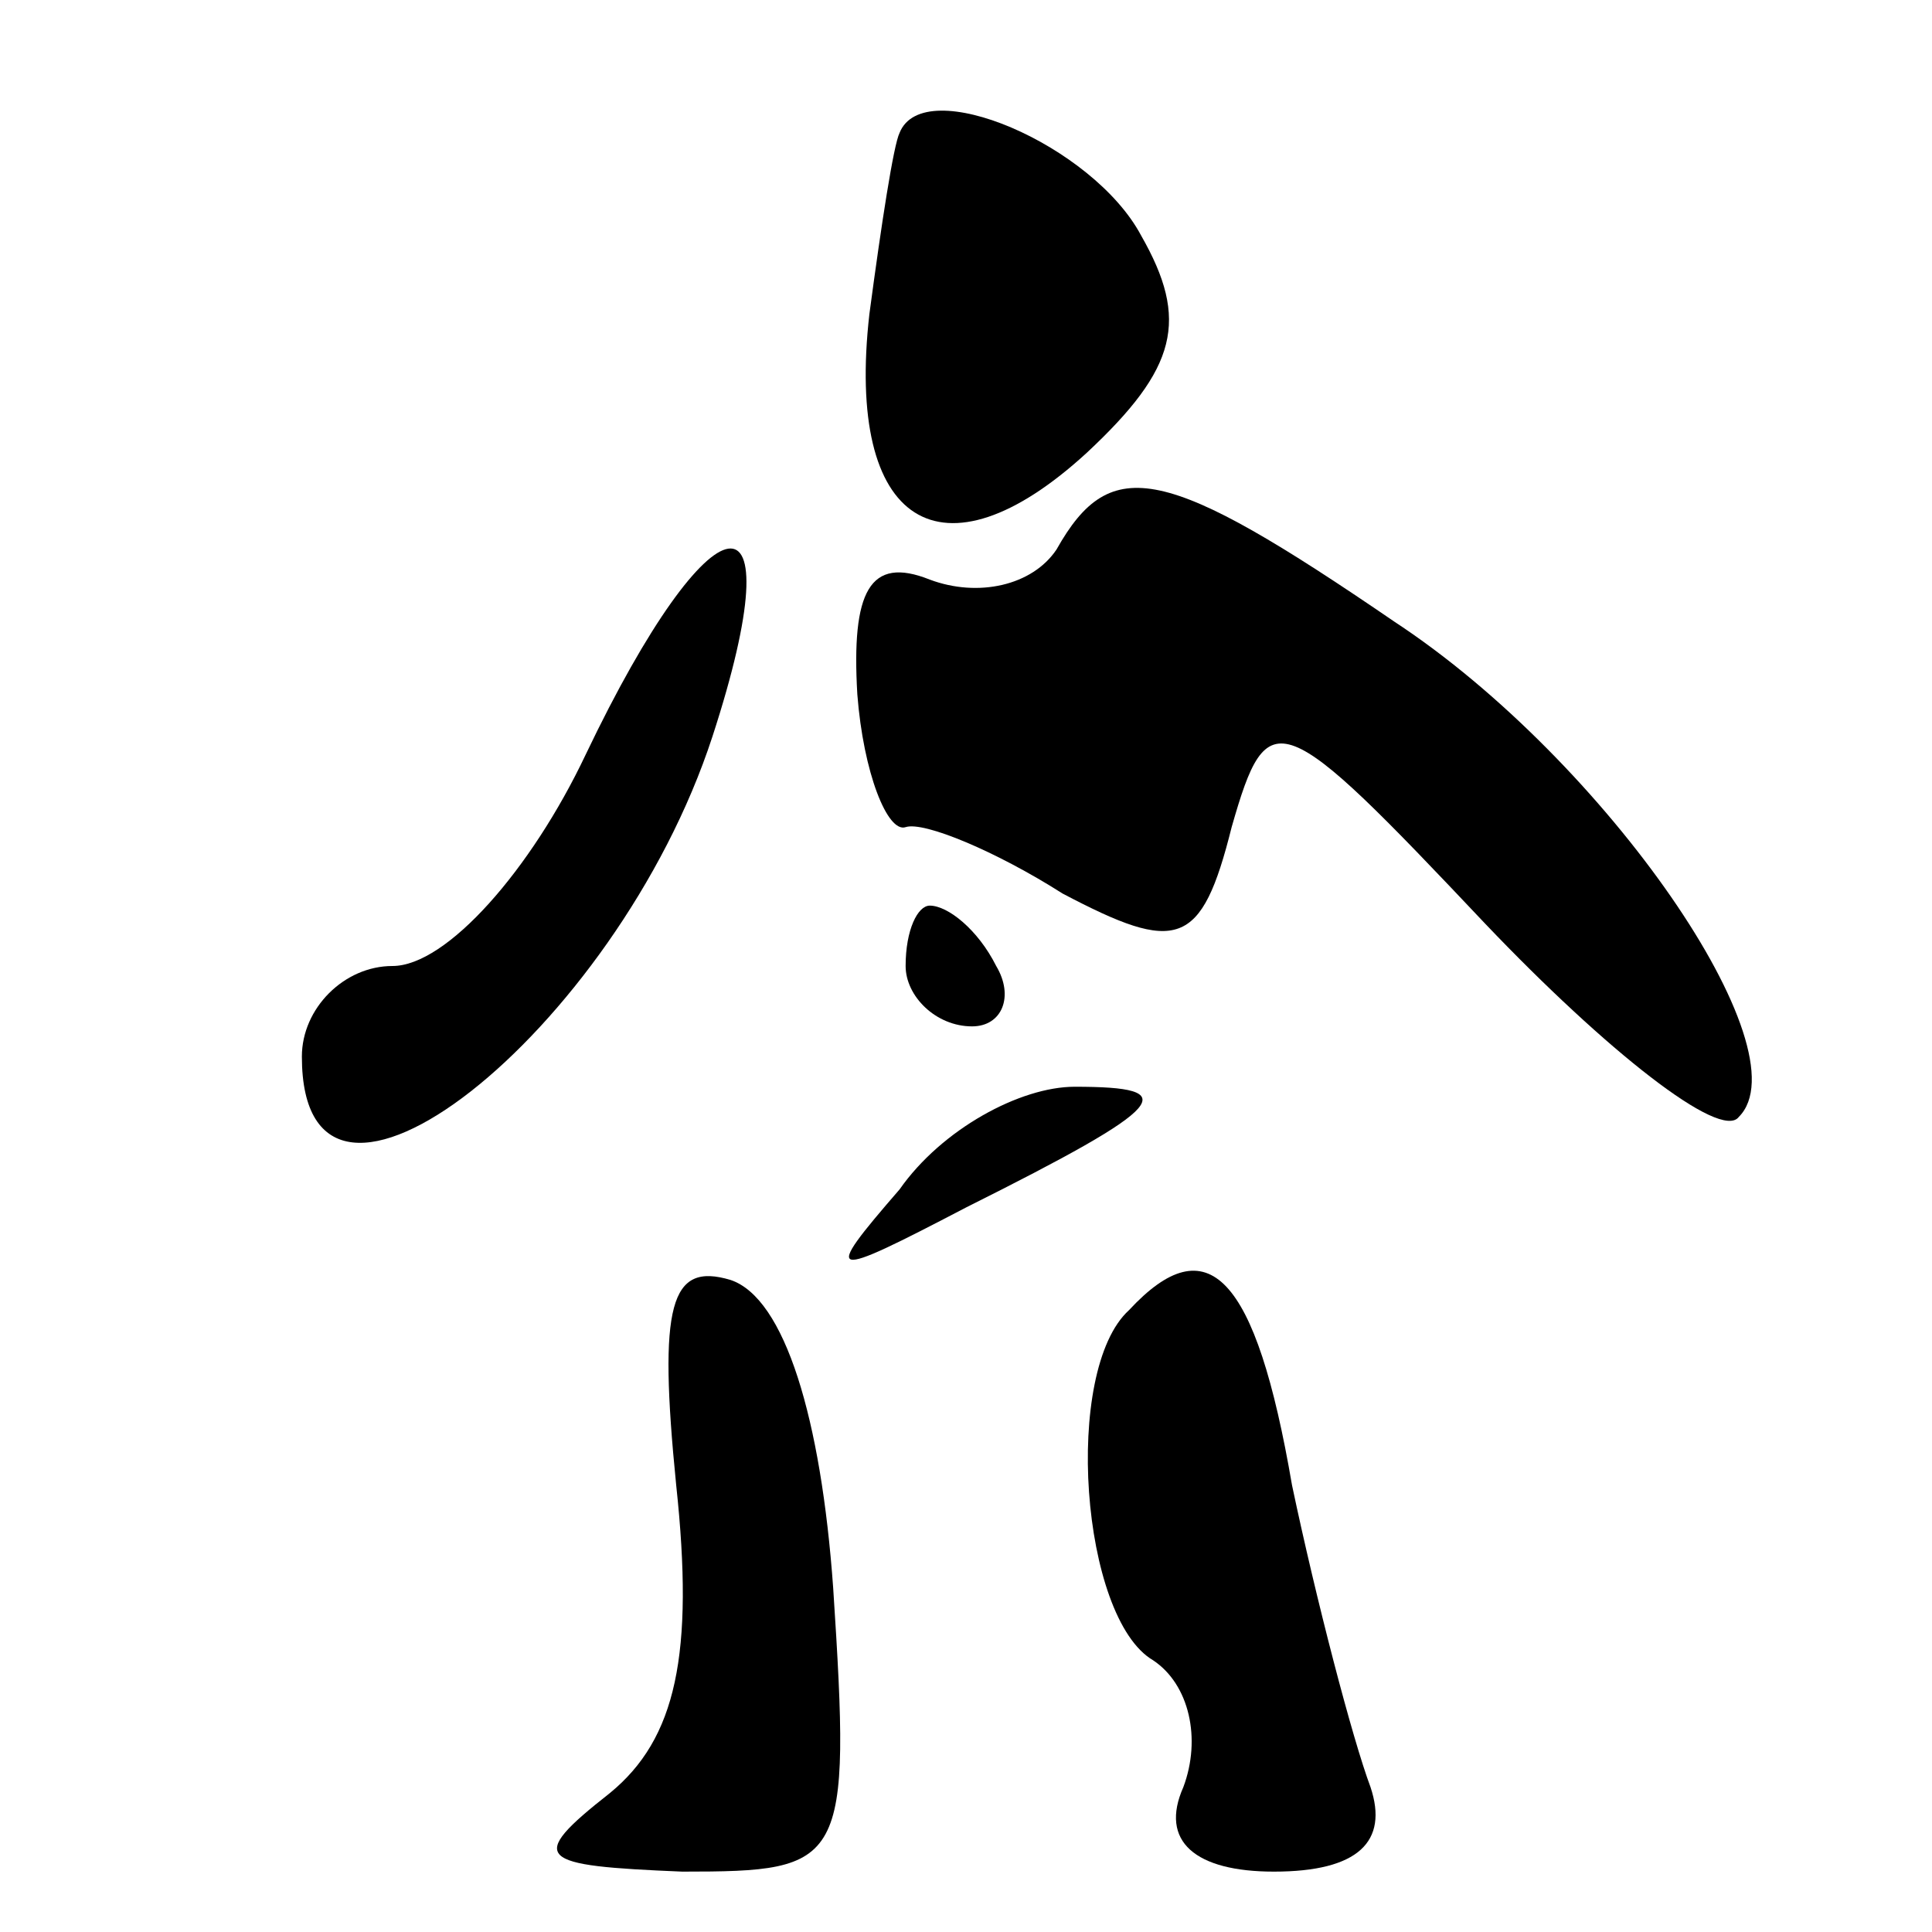 <?xml version="1.0" standalone="no"?>
<!DOCTYPE svg PUBLIC "-//W3C//DTD SVG 20010904//EN"
 "http://www.w3.org/TR/2001/REC-SVG-20010904/DTD/svg10.dtd">
<svg version="1.0" xmlns="http://www.w3.org/2000/svg"
 width="32pt" height="32pt" viewBox="0 0 32 32"
 preserveAspectRatio="xMidYMid meet">
<g transform="translate(0,32) scale(0.1,-0.1)"
fill="#000000" stroke="none">
<path fill="#000000" stroke="none" d="M149 298 c-1 -2 -3 -15 -5 -30 -4 -35
12 -45 36 -23 15 14 17 22 9 36 -8 15 -36 27 -40 17z"/>
<path fill="#000000" stroke="none" d="M175 229 c-4 -6 -13 -8 -21 -5 -10 4
-13 -2 -12 -19 1 -13 5 -23 8 -22 3 1 15 -4 26 -11 19 -10 23 -9 28 11 6 21 8
20 42 -16 20 -21 39 -36 42 -32 11 11 -22 59 -57 82 -38 26 -47 28 -56 12z"/>
<path fill="#000000" stroke="none" d="M97 195 c-9 -19 -23 -35 -32 -35 -8 0
-15 -7 -15 -15 0 -37 52 4 68 53 14 43 0 41 -21 -3z"/>
<path fill="#000000" stroke="none" d="M150 160 c0 -5 5 -10 11 -10 5 0 7 5 4
10 -3 6 -8 10 -11 10 -2 0 -4 -4 -4 -10z"/>
<path fill="#000000" stroke="none" d="M149 123 c-13 -15 -12 -15 11 -3 34 17
36 20 18 20 -9 0 -22 -7 -29 -17z"/>
<path fill="#000000" stroke="none" d="M112 74 c3 -28 0 -42 -11 -51 -14 -11
-12 -12 12 -13 27 0 28 1 25 47 -2 28 -8 48 -17 51 -10 3 -12 -4 -9 -34z"/>
<path fill="#000000" stroke="none" d="M187 103 c-11 -10 -8 -51 4 -58 6 -4 8
-13 5 -21 -4 -9 2 -14 15 -14 14 0 19 5 16 14 -3 8 -9 31 -13 50 -6 35 -14 43
-27 29z"/>
</g>
</svg>
